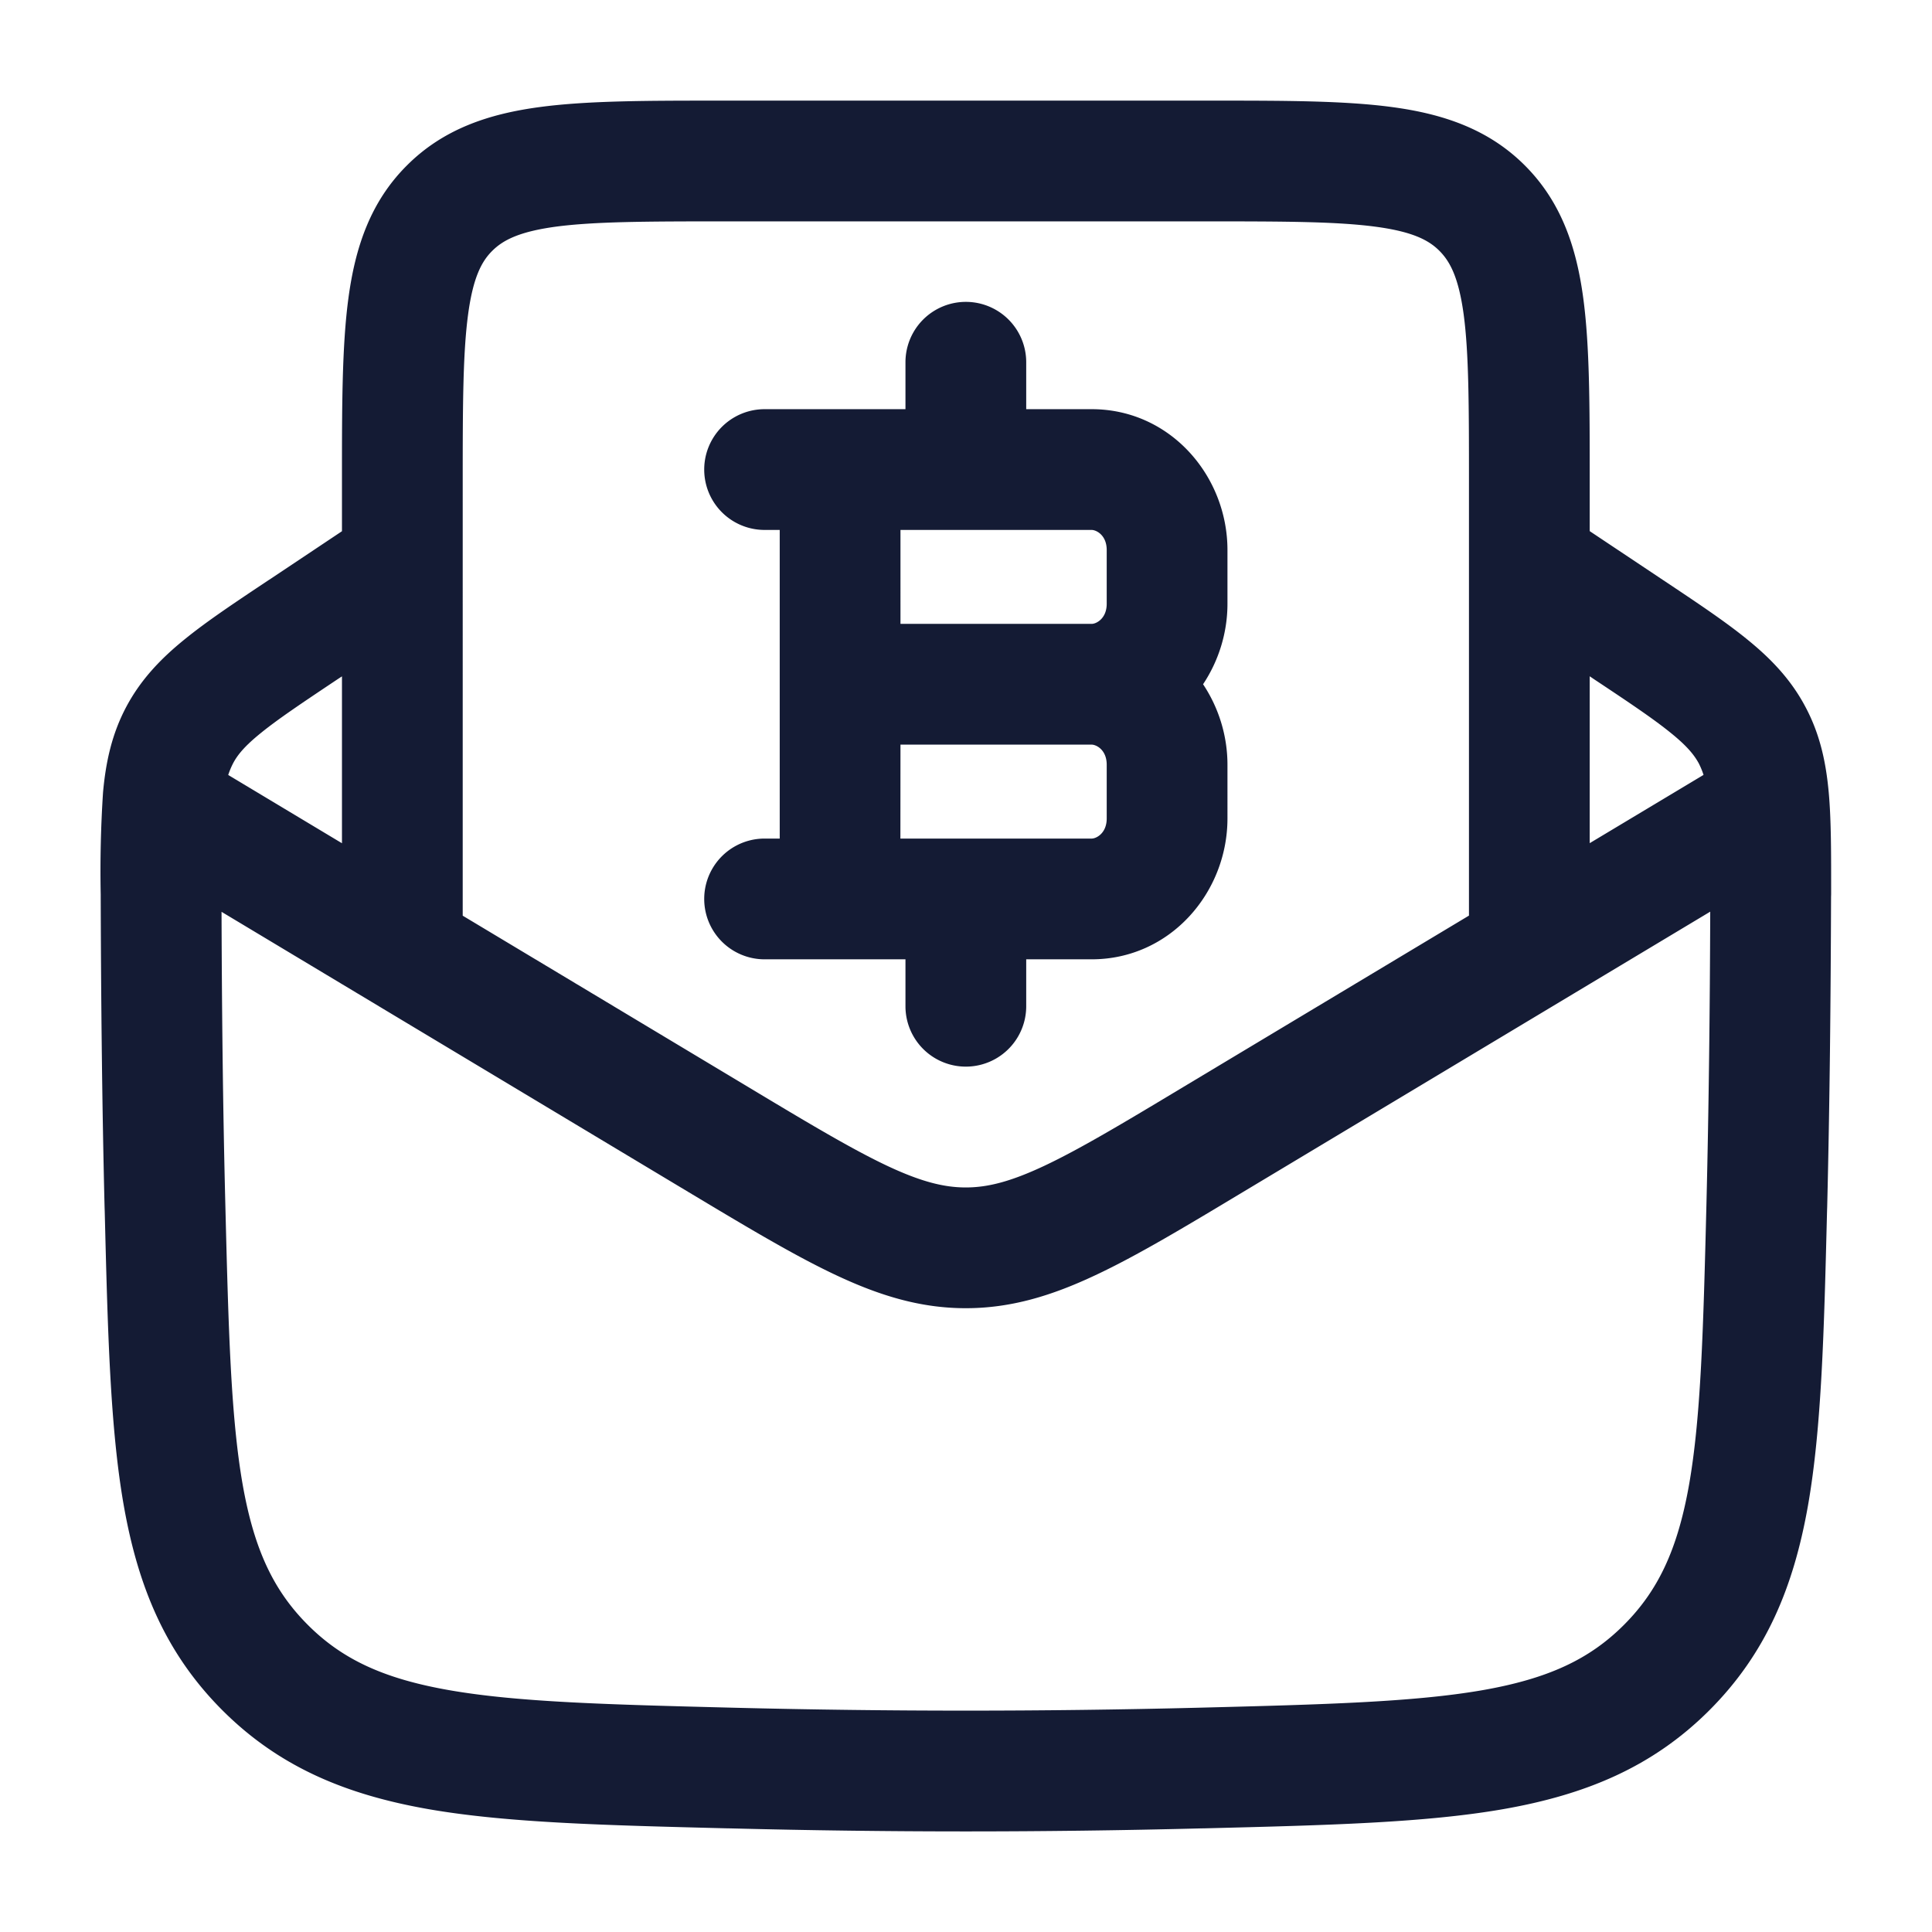 <svg xmlns="http://www.w3.org/2000/svg" width="24" height="24" fill="none"><path fill="#141B34" fill-rule="evenodd" d="M8.946 1.25h6.104c.898 0 1.648 0 2.242.08.628.084 1.195.27 1.65.725.456.456.642 1.023.726 1.65.08.595.08 1.344.08 2.243v.65l.913.609c.413.275.766.51 1.041.734.294.238.543.496.724.837.182.34.257.69.291 1.065.032.352.03.773.03 1.267l-.001.033c-.004 1.26-.016 2.546-.048 3.85l-.002.058c-.037 1.488-.067 2.688-.237 3.654-.179 1.013-.522 1.838-1.226 2.542-.706.705-1.537 1.048-2.56 1.227-.975.17-2.19.2-3.698.238l-.059.001c-1.95.05-3.885.05-5.836 0l-.058-.001c-1.508-.038-2.723-.068-3.699-.238-1.022-.179-1.853-.522-2.559-1.227-.704-.704-1.047-1.529-1.226-2.542-.17-.966-.2-2.166-.237-3.654l-.002-.058c-.032-1.304-.044-2.59-.048-3.85v-.033a15 15 0 0 1 .029-1.267c.034-.376.109-.725.29-1.065.182-.341.431-.599.725-.837.275-.224.628-.459 1.041-.734l.028-.018.884-.59v-.651c0-.898 0-1.648.08-2.242.084-.628.27-1.195.726-1.65.455-.456 1.022-.642 1.65-.726.594-.08 1.344-.08 2.242-.08m10.802 9.224V8.401l.053.036c.449.298.742.495.956.669.203.164.29.274.346.377a1 1 0 0 1 .059.143zM18.248 6v5.374l-3.55 2.13c-.765.46-1.291.774-1.729.98-.422.198-.705.267-.972.267-.266 0-.55-.069-.972-.267-.437-.206-.964-.52-1.729-.98l-3.548-2.129V6c0-.964.002-1.612.067-2.095.062-.461.169-.659.3-.789s.327-.237.788-.3c.483-.064 1.131-.066 2.095-.066h6c.964 0 1.612.002 2.095.067.461.062.659.169.789.3s.237.327.3.788c.065.483.066 1.131.066 2.095m-14 2.402v2.073l-1.413-.848a1 1 0 0 1 .06-.144c.054-.103.142-.213.345-.377.214-.174.507-.37.956-.67zm-1.496 2.925c.004 1.193.016 2.405.047 3.628.039 1.56.068 2.647.216 3.49.143.806.384 1.315.81 1.741.425.425.938.667 1.756.81.853.149 1.956.178 3.537.218 1.926.048 3.835.048 5.761 0 1.58-.04 2.684-.07 3.537-.218.818-.143 1.331-.385 1.756-.81s.667-.935.81-1.742c.148-.842.177-1.929.216-3.489.03-1.224.043-2.436.047-3.63l-5.808 3.485c-.724.435-1.315.79-1.83 1.031-.537.253-1.045.41-1.61.41-.564 0-1.072-.157-1.61-.41-.514-.241-1.106-.596-1.83-1.03zM12.748 4.5a.75.75 0 1 0-1.5 0v.583h-1.75a.75.75 0 1 0 0 1.5h.188v3.834h-.188a.75.75 0 0 0 0 1.5h1.75v.583a.75.75 0 0 0 1.5 0v-.583h.813c.976 0 1.687-.83 1.687-1.75V9.5c0-.362-.11-.71-.303-1 .193-.29.303-.638.303-1v-.667c0-.92-.71-1.75-1.687-1.75h-.813zm-1.562 3.25V6.583h2.374c.06 0 .188.066.188.25V7.5c0 .184-.129.25-.187.25zm0 1.5h2.374c.06 0 .188.066.188.25v.667c0 .184-.129.25-.187.25h-2.376z" clip-rule="evenodd"/></svg>